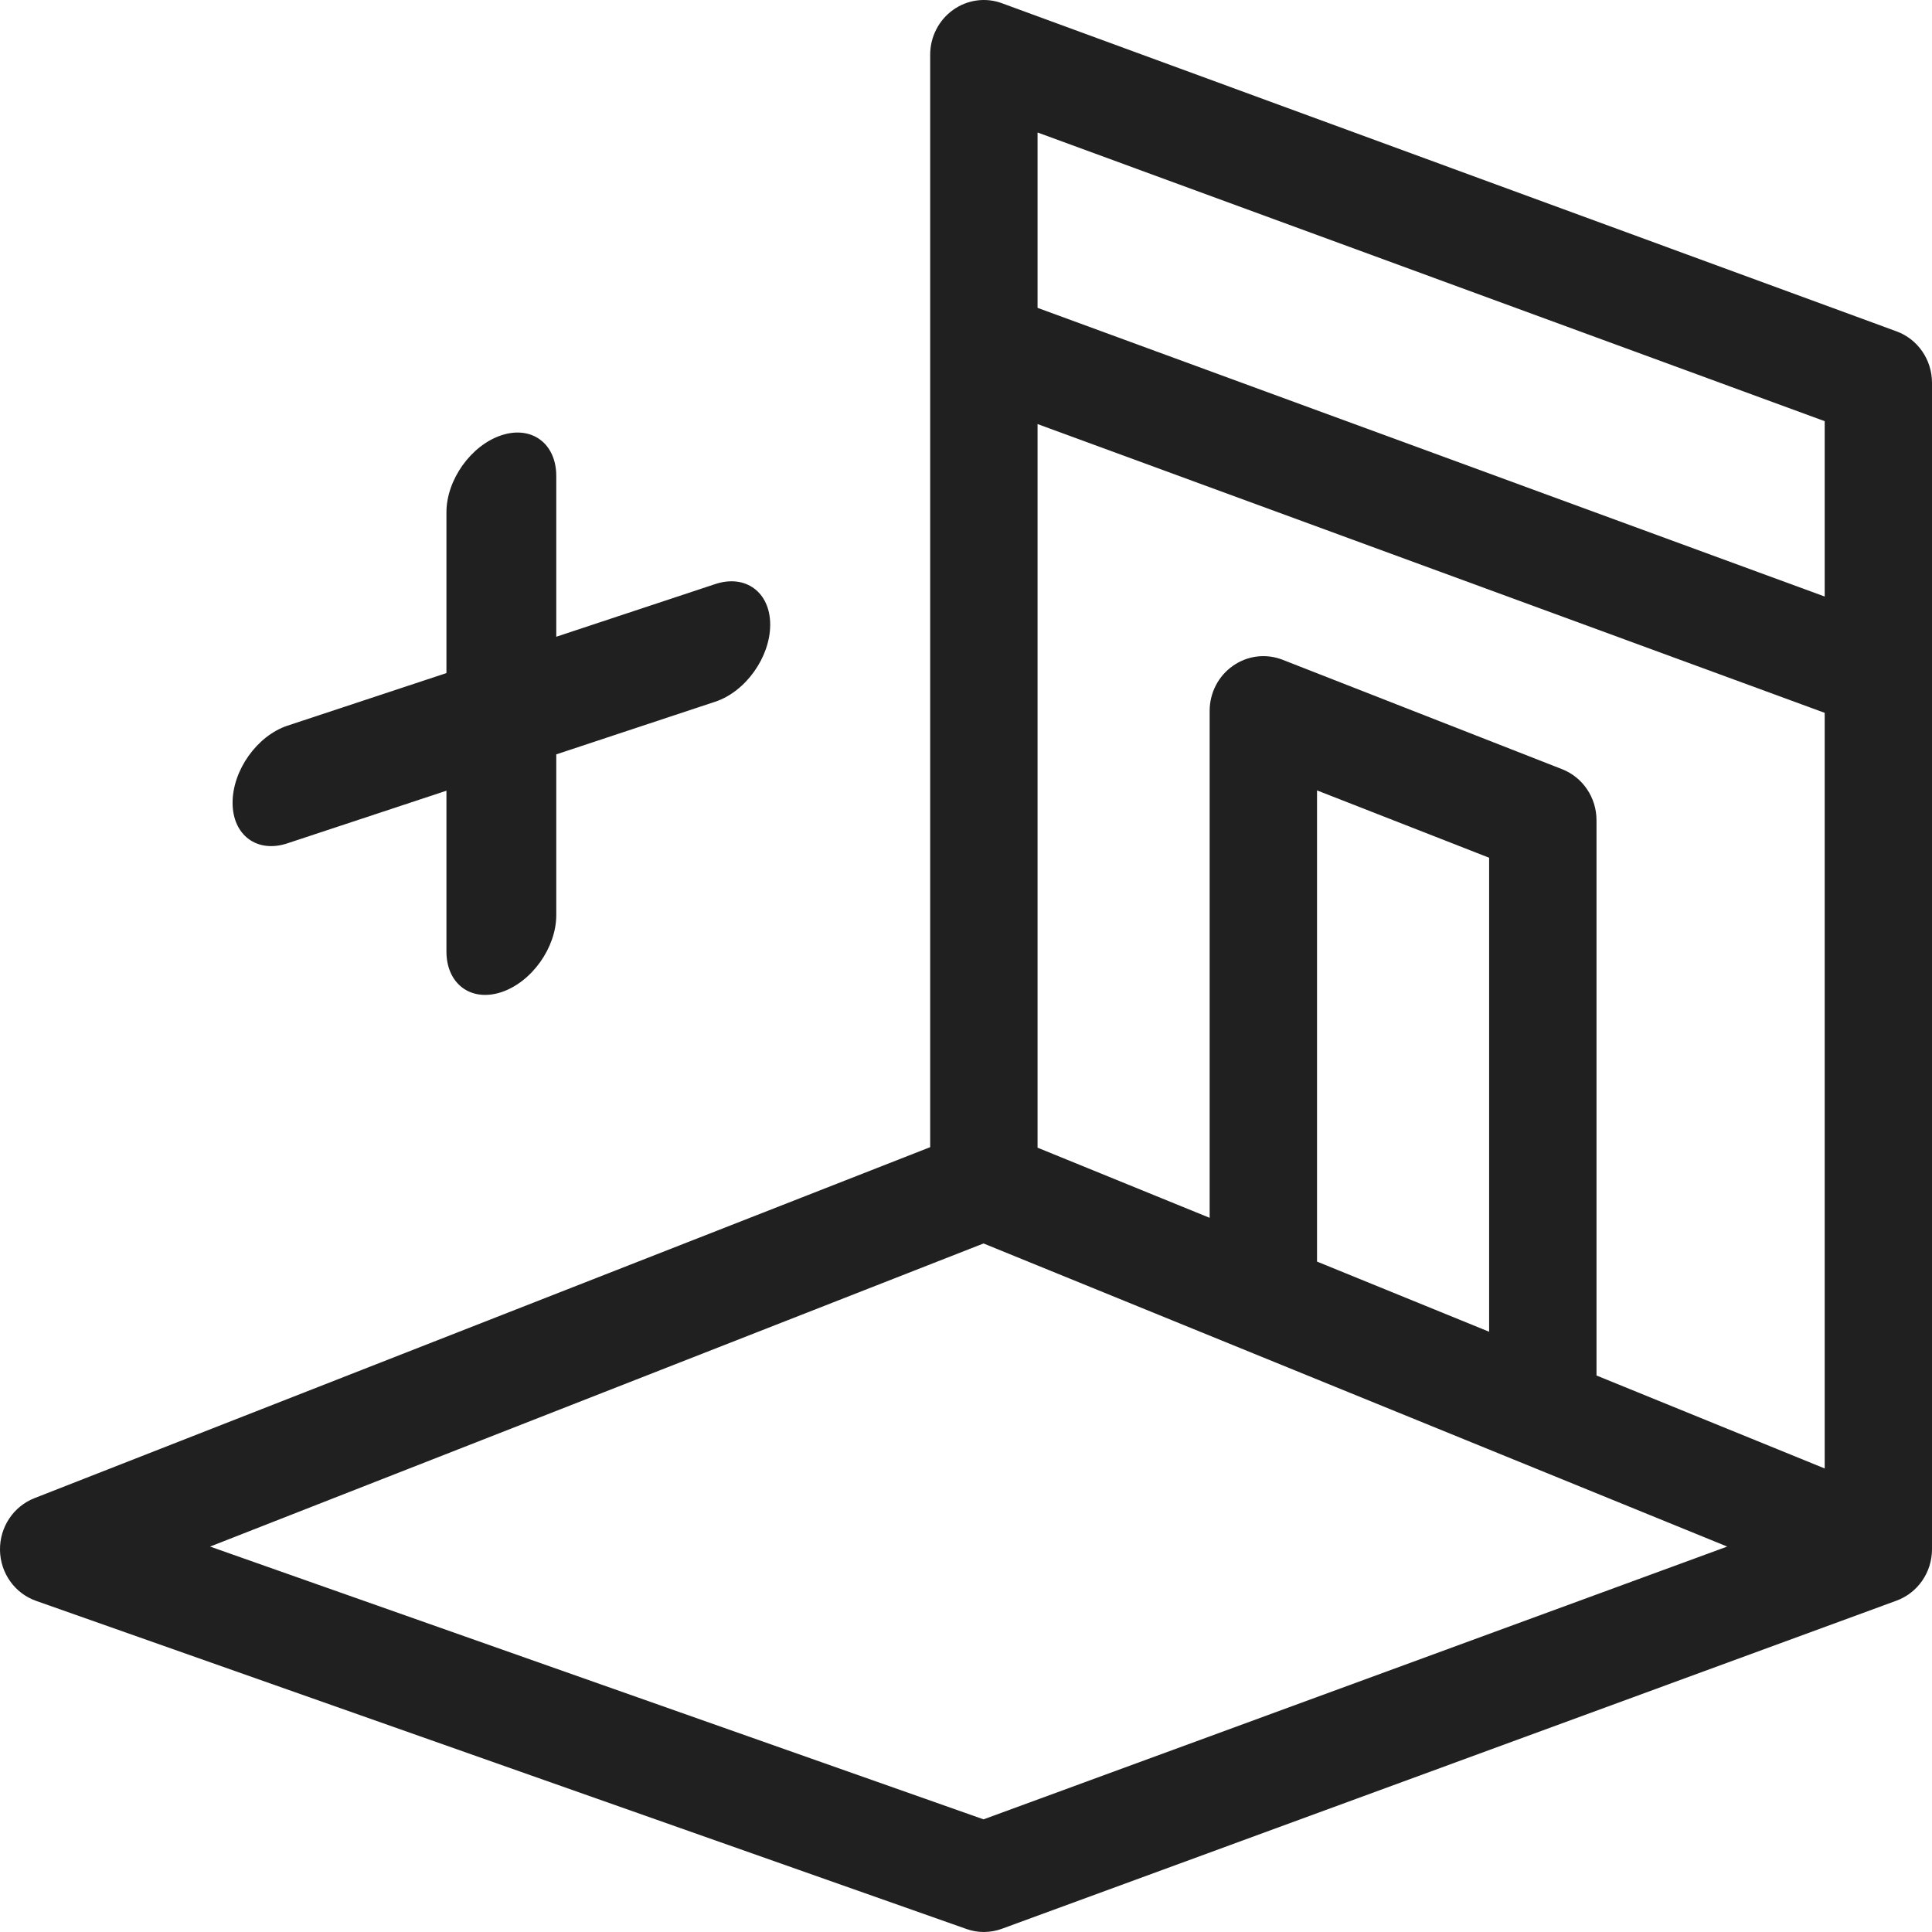<svg width="26" height="26" viewBox="0 0 26 26" fill="none" xmlns="http://www.w3.org/2000/svg">
<path fill-rule="evenodd" clip-rule="evenodd" d="M12.825 0.134C13.018 -0.004 13.264 -0.038 13.485 0.044L25.522 4.459C25.809 4.564 26 4.841 26 5.151V20.849C26 21.159 25.809 21.436 25.522 21.541L13.485 25.956C13.33 26.013 13.16 26.015 13.005 25.959L0.486 21.544C0.199 21.443 0.005 21.171 0 20.861C-0.005 20.552 0.18 20.273 0.463 20.162L12.518 15.438V0.736C12.518 0.496 12.633 0.272 12.825 0.134ZM13.236 16.734L2.827 20.813L13.236 24.484L23.244 20.813L13.236 16.734ZM24.556 19.762L21.485 18.511V11.038C21.485 10.733 21.3 10.46 21.021 10.351L17.261 8.879C17.038 8.792 16.789 8.822 16.593 8.96C16.396 9.097 16.279 9.324 16.279 9.566V16.389L13.963 15.445V5.707L24.556 9.593V19.762ZM24.556 8.028V5.668L13.963 1.783V4.143L24.556 8.028ZM17.724 16.978L20.04 17.922V11.543L17.724 10.637V16.978Z" fill="#202020"/>
<path d="M6.747 5.858C7.155 5.723 7.486 5.968 7.486 6.405V8.569L9.626 7.86C10.034 7.725 10.365 7.97 10.365 8.407C10.365 8.844 10.034 9.308 9.626 9.443L7.486 10.152V12.316C7.486 12.753 7.155 13.217 6.747 13.352C6.339 13.487 6.008 13.242 6.008 12.805V10.641L3.868 11.349C3.46 11.485 3.13 11.24 3.13 10.803C3.13 10.365 3.46 9.902 3.868 9.766L6.008 9.058V6.894C6.008 6.457 6.339 5.993 6.747 5.858Z" fill="#202020"/>
</svg>
